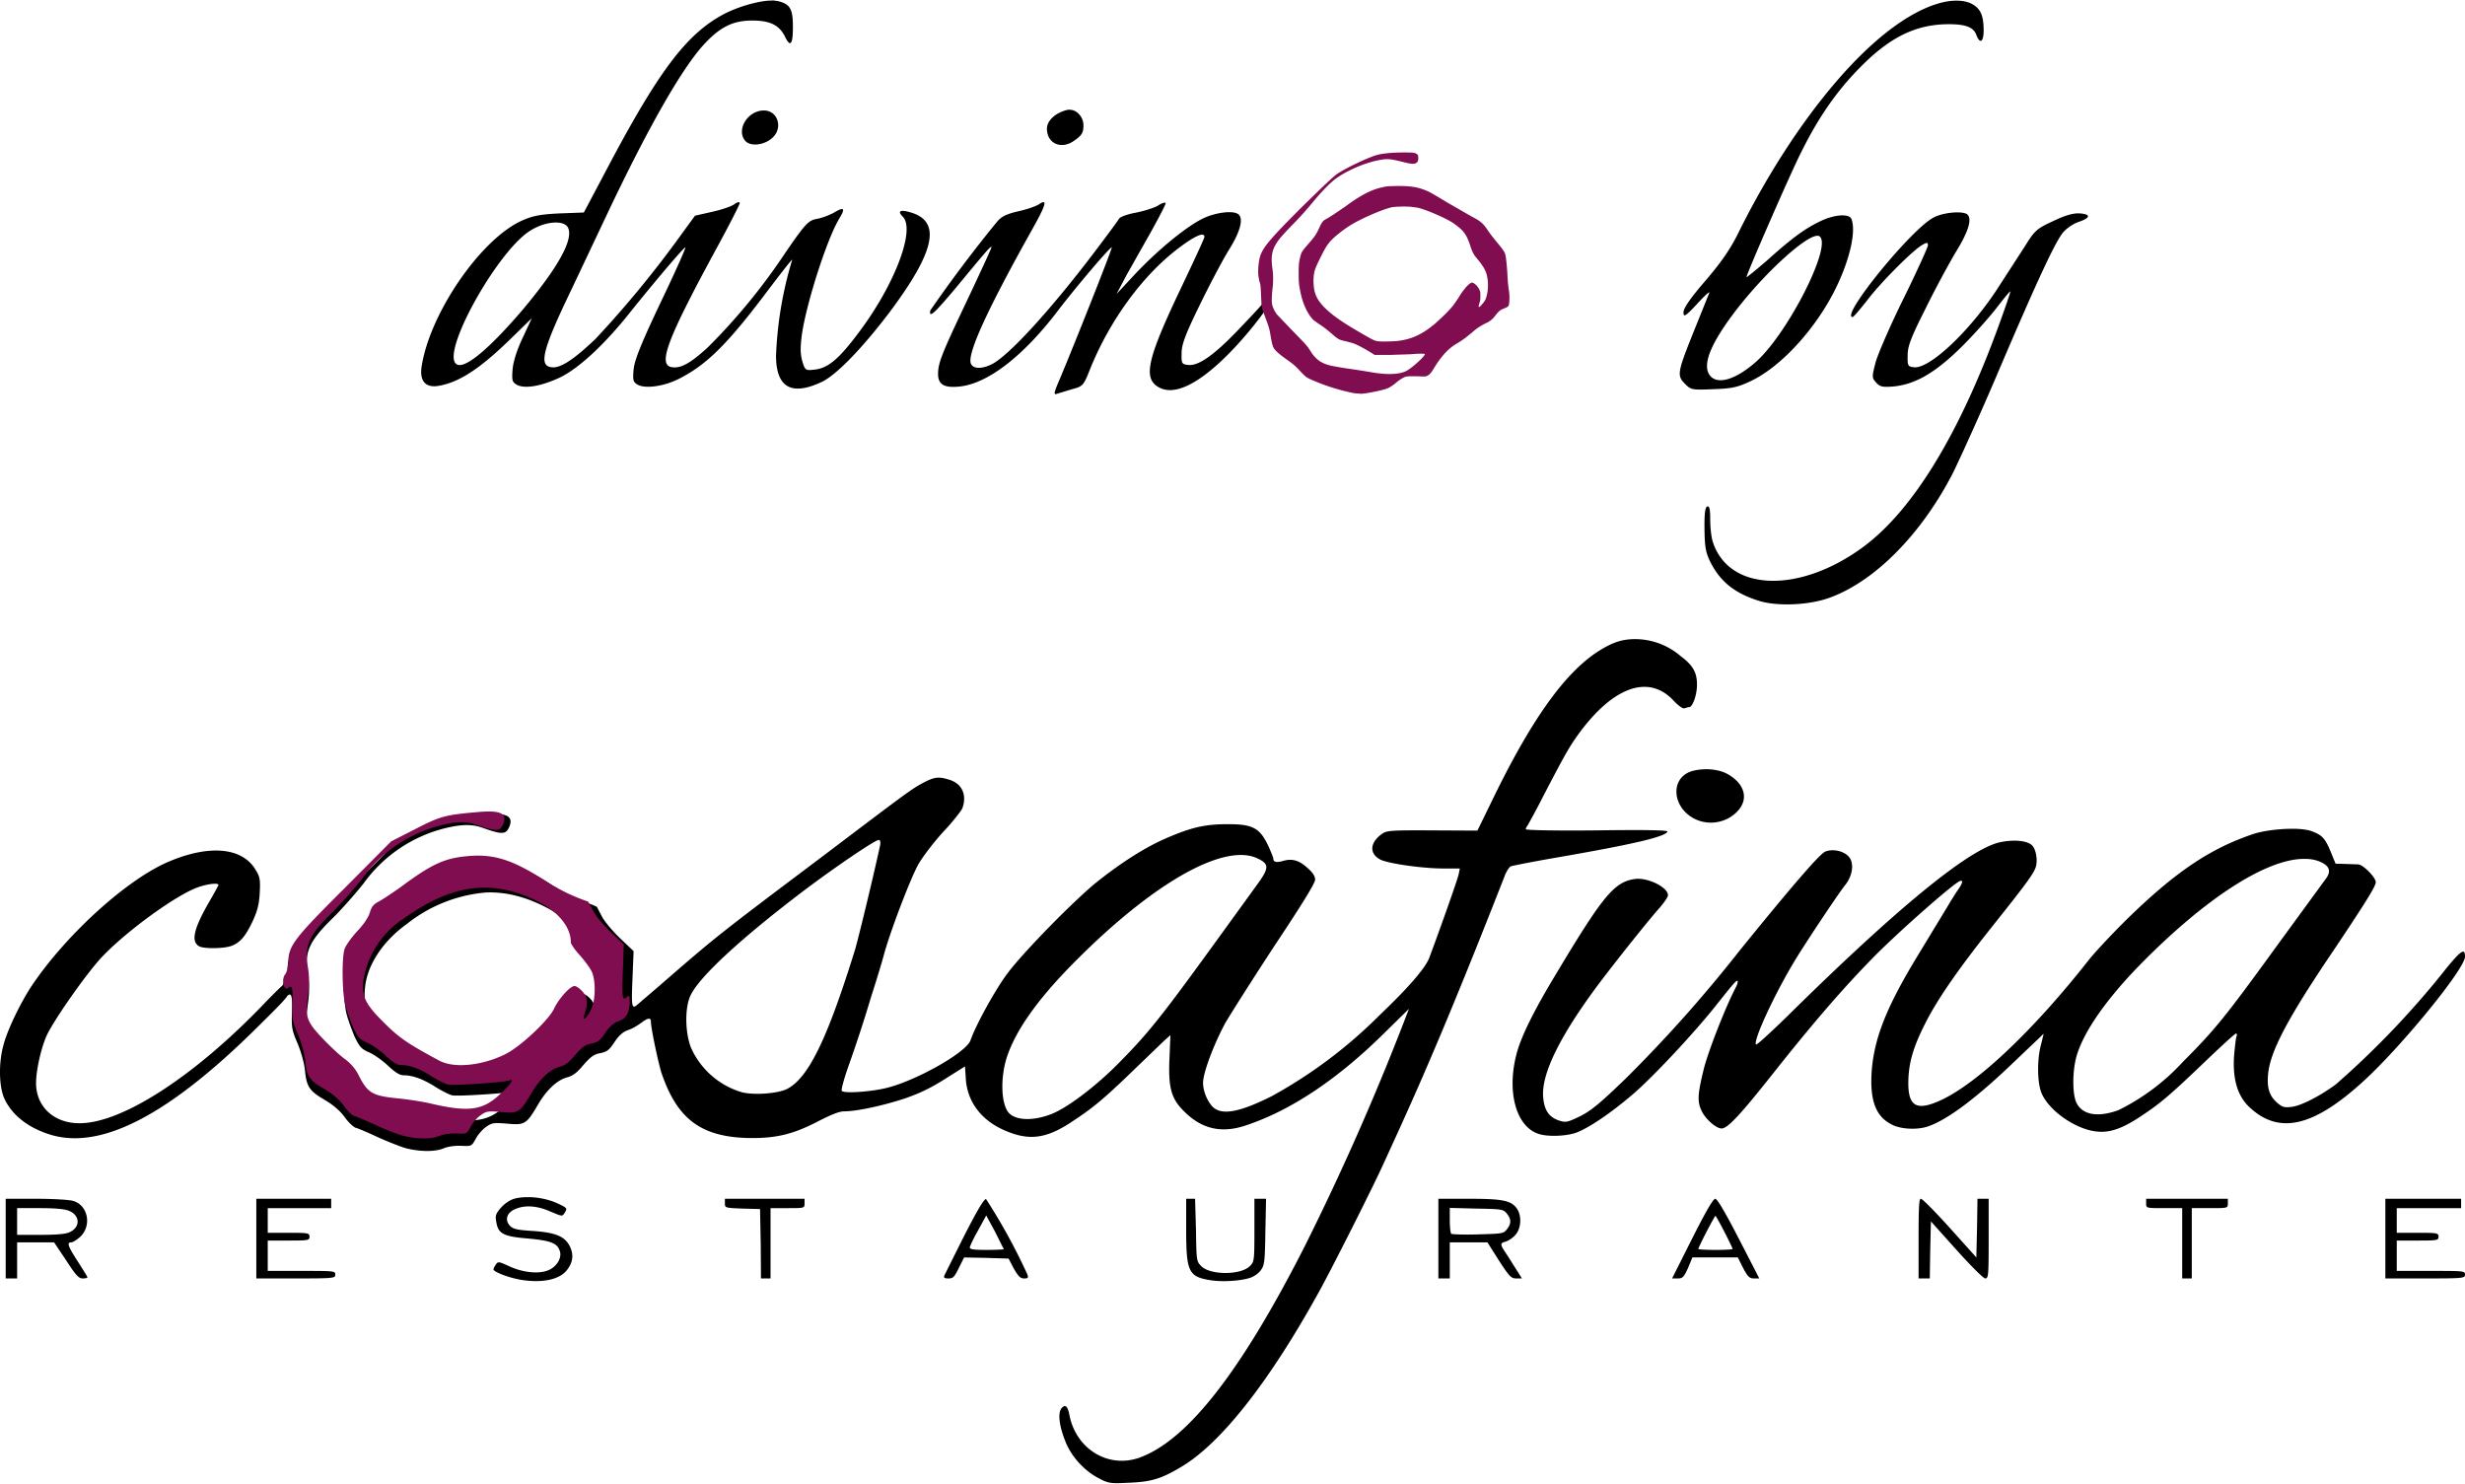<svg xmlns="http://www.w3.org/2000/svg" viewBox="0 0 10800 6500"><path class="animation" id="logo-divino" d="M8563 3c-77 3-177 47-281 126-225 170-475 505-667 894-33 67-76 129-143 207-65 75-96 120-96 138 0 23 7 20 60-37 32-35 56-57 53-48l-64 159c-76 189-79 203-43 239 26 27 31 28 126 24 85-3 108-9 170-39 125-62 268-216 355-383 68-131 101-266 79-323-9-25-74-21-136 9-67 32-123 72-235 173-49 42-89 75-89 72 0-13 193-456 240-548 78-157 159-272 263-376 129-130 243-184 384-184 72 0 108 13 120 47 16 42 32 31 32-20 0-70-16-100-60-120-20-8-43-11-68-10Zm27 928c-35-3-89 6-118 22-96 48-412 436-355 436 4 0 31-32 62-71 59-79 206-226 245-246 19-11 23-10 23 3 0 7-47 111-105 229-58 117-113 244-124 282-17 66-17 69 2 90 17 19 29 21 78 17 96-10 183-61 299-176 56-56 126-135 156-175 31-40 55-69 55-65 0 6-24 76-53 155-171 469-372 799-586 960-279 209-591 203-664-16-7-20-12-65-12-99 0-45-3-61-13-58-9 3-13 32-12 99 1 79 5 103 27 147 44 84 103 132 207 166 82 27 225 21 316-13 199-73 402-280 539-547 31-63 123-265 201-449 170-398 243-553 278-600 15-19 44-40 69-49 54-18 58-34 8-38-27-2-62 7-116 33-72 33-82 41-124 109l-125 193c-122 185-295 347-362 339-27-3-29-6-28-53 0-40 16-80 77-201 41-84 101-195 133-249 59-95 75-152 48-169-6-3-15-5-26-6zm-627 102c3 0 6 0 8 2 60 36-135 421-275 548-93 83-176 106-207 58-32-49 13-149 129-297 130-164 296-312 345-311zM3389 2l-25 1c-55 5-133 28-191 58-159 84-277 236-490 634l-125 236-107 4c-85 4-119 11-165 32-182 82-405 410-439 641-9 63 19 93 77 82 90-16 181-76 318-210l88-86-39 84c-25 52-42 105-45 139-4 50-2 57 19 69 35 19 110 5 190-33 82-40 195-145 306-285 114-142 238-288 242-284 2 3-46 111-109 242-85 179-114 252-118 293-4 48-2 55 19 67 34 18 115 6 177-25 126-63 218-156 398-396 54-71 99-129 101-127a1662 1662 0 0 0-71 422c1 138 68 176 201 113 64-31 175-145 295-303 200-267 230-399 95-439-46-14-61-7-36 18 58 57-37 303-195 511-83 111-131 152-188 159-43 5-44 5-57-37-9-33-9-62-1-121 22-143 111-418 164-505 27-44 20-51-25-24-20 11-54 24-75 27-37 8-49 19-147 163a2654 2654 0 0 1-328 398c-76 70-118 94-157 89-67-7-24-120 188-511 59-108 107-202 107-208 0-7-10-5-24 5-12 9-56 24-97 33l-75 17-59 81a4643 4643 0 0 1-377 459c-97 92-154 129-192 124-57-6-42-73 85-337l158-334c177-374 327-638 424-743 71-77 127-105 212-105 78 0 119 20 144 72 23 47 34 33 34-44 0-79-12-100-65-113l-20-3zm1299 479c-5-1-9 0-14 1-51 13-87 47-87 82 0 64 61 92 117 54 35-24 43-35 43-69 0-36-29-68-59-68zm-1341 3c-73 0-125 89-79 136 25 23 83 15 117-17 47-44 22-119-38-119zm1226 402c-4-1-11 2-21 9-12 8-54 23-92 31-52 12-74 24-92 46a6076 6076 0 0 0-292 388c-7 36 17 14 112-99 129-156 154-186 156-178 0 5-46 104-102 223-117 246-132 284-132 333 0 47 29 62 98 54 124-15 279-136 431-337 79-103 226-276 232-272 3 4-157 408-225 570-32 75-32 78-8 69l63-19c42-11 47-16 73-82 87-218 235-421 398-541 67-50 105-65 105-43 0 6-48 109-106 231-140 294-161 381-103 422 150 107 453-294 480-339l-12-26c-33 38-69 75-104 112-109 115-179 165-224 161-31-3-32-6-31-52 0-38 17-83 80-212 44-90 102-200 129-243 50-80 64-139 37-155-25-16-102-5-154 21-75 37-199 140-296 243l-81 87 45-85 109-193c33-60 61-113 61-120 0-5-16-1-34 11-19 11-63 24-98 31-34 6-67 18-72 26-4 8-56 78-115 156-193 253-366 441-441 481-46 23-85 22-94-4-13-45 69-227 261-571 52-92 70-131 59-134zm-2142 89c27-1 48 6 57 21 27 51-42 175-198 361-153 179-262 268-293 236-59-57 175-478 318-577 38-26 81-40 116-41z"/><path id="logo-o" fill="#800d50" d="M5935 1723a888 888 0 0 1-195-62c-20-10-18-8-52-44-15-16-25-24-59-48-26-19-40-32-47-42-6-9-9-22-14-49-6-39-8-44-30-103-10-25-11-30-13-84-2-41-2-45-7-57l-4-22c-4-28 1-74 9-95 15-39 50-79 182-211 89-87 135-131 152-143 36-25 136-73 176-84 26-7 68-11 119-11 43 0 48 1 57 8 4 3 4 4 5 15 0 14-2 19-11 24s-23 3-59-6c-47-12-65-14-93-9-64 10-149 46-200 84-23 17-59 53-100 103-39 47-59 68-102 112-40 42-52 57-64 80-14 28-16 54-10 99 4 28 4 58 0 90-3 27-4 55-1 68 3 12 11 29 21 42l63 66c69 71 68 69 88 101 11 17 30 35 44 42 23 12 39 16 110 27a3978 3978 0 0 1 115 18c61 10 111 9 143-5 23-10 85-65 85-76 0-2-32-2-62 1l-91 3h-67l-16-10c-36-22-61-35-81-42l-30-8c-30-6-34-9-67-38-22-18-33-27-51-38l-22-16c-25-23-48-71-58-122-7-35-8-42-8-83 0-40 1-51 8-77 4-16 9-23 27-44 31-35 40-47 50-68 18-39 20-41 38-51 14-7 46-29 81-53 44-32 65-45 94-60 27-13 46-20 72-25 15-4 20-4 54-5 70-1 102 5 144 24 16 8 33 18 81 47l106 61c42 22 51 30 71 58 13 20 19 27 43 57 23 27 34 43 36 52 3 10 6 38 9 78 2 43 4 61 7 80a213 213 0 0 1 0 64c-3 7-3 8-25 17-14 6-19 10-35 30a95 95 0 0 1-41 33c-22 11-38 21-55 36-32 27-48 39-77 56-33 20-65 55-94 103-14 23-20 30-30 35-8 4-8 4-29 3-43-1-59-1-68 2-11 4-27 14-43 28-19 15-29 21-45 26-27 8-92 21-107 20l-27-2zm186-229c63-7 108-28 164-74 31-27 67-62 85-86l20-29c12-21 23-35 35-49 9-10 20-18 24-18 9 0 27 17 33 32 4 9 4 11 4 27s0 18-4 30c-4 13-5 18-1 18 3 0 20-20 25-28 11-22 16-58 12-90-4-35-13-54-49-97-12-14-20-29-28-56-11-31-17-44-32-62-9-10-29-26-44-36-34-22-113-56-153-66l-30-4c-23-2-70-1-84 2-30 7-78 26-128 50-43 21-67 36-99 61-45 36-56 49-85 108-27 54-29 63-31 95-1 55 10 85 44 121 35 36 79 67 157 112 58 34 66 38 81 40 13 2 65 1 84-1z"/><g id="logo-cosafina"><path d="M7140 2801c-48 4-87 20-143 56-140 93-279 285-440 610l-84 172-199-1c-185-1-200 1-220 16-54 39-55 88-4 113 38 17 182 38 276 38h70l-5 25c-4 20-71 211-128 364-16 45-90 131-218 253a2082 2082 0 0 1-474 356c-144 72-221 85-260 44-23-26-40-68-40-103 0-45 49-173 98-263 29-49 128-205 222-348 115-173 171-264 171-279s-10-31-33-51c-37-34-68-43-108-31-29 8-42 5-42-10 0-4-11-32-24-60-37-76-69-92-180-91-98 0-159 15-269 63-92 40-199 109-305 194-100 82-319 305-388 398-51 68-137 223-161 292-18 52-231 173-362 207-68 18-194 27-202 14-3-5 10-53 29-107a6186 6186 0 0 0 100-306c22-68 48-153 57-188 30-107 115-329 150-392 19-33 68-97 109-142 42-44 78-91 83-102 22-59-1-109-57-126-48-15-66-12-117 15-49 27-58 33-433 317-472 355-468 352-726 576l-91 78c-24 21-26 7-21-112l5-123-61-58c-33-32-69-75-79-96l-21-40c-2-2-30-13-63-26-34-12-95-45-136-71-143-93-229-119-348-108-102 9-160 36-300 139-37 27-81 56-97 65-25 13-34 23-43 51-6 22-28 54-59 86-26 29-51 65-55 80-13 43-10 196 4 252 7 28 24 73 36 102 22 44 29 53 64 68 22 10 59 36 83 59 32 30 51 41 68 41 40 0 87 18 139 51 27 17 60 34 74 37 28 5 253-10 275-18 26-10 12 12-36 57-81 78-144 87-317 47-39-9-107-20-151-24-113-11-136-24-175-105-15-28-36-53-63-73-22-16-67-57-100-91-72-77-79-99-66-194 7-53 7-82 0-129-17-98 5-145 110-248 31-30 92-98 135-152a625 625 0 0 1 350-239c76-19 121-20 169-4 76 28 98 29 111 10 7-10 13-26 13-36 0-29-33-39-112-32a553 553 0 0 0-291 77l-108 56-212 212c-229 228-253 260-254 334-1 22-7 45-13 54-4 3-6 8-7 14-21 19-57 55-98 98-300 309-609 507-792 508-113 1-192-72-192-176 0-56 22-153 46-207 33-72 186-289 250-353 113-116 324-267 414-298 43-15 89-20 89-10 0 3-19 37-42 77-67 116-79 172-42 192 23 12 113 10 144-3 38-16 59-42 91-109 21-47 27-72 30-122 3-58 1-70-18-101-57-97-199-112-376-38-182 75-448 315-601 540-52 77-112 201-129 270-21 79-18 181 6 232 33 70 102 125 197 155 223 71 521-83 912-471 83-82 117-116 131-137 17-14 22 1 19 77-2 62 0 75 25 133 15 36 29 86 32 116 7 74 20 92 87 131 40 24 67 48 87 75 16 23 38 43 48 47 10 2 54 21 97 41 44 20 100 42 125 49 60 15 126 16 164 0 18-8 49-12 77-11 45 2 45 2 63-30 9-18 30-42 46-53 25-18 34-19 93-14 77 7 84 2 135-85 38-64 83-106 127-118 24-6 44-21 71-54 32-36 46-47 74-52 29-6 39-13 62-48 20-30 37-45 60-53l15-6c14-7 29-16 41-25 32-24 44-25 44-4 0 26 32 178 46 222 70 207 178 285 397 286 112 0 184-19 287-72 60-31 95-45 117-45 53 0 166-24 261-55 65-22 116-46 179-86l89-56 4 60c8 95 66 173 162 217 112 51 189 42 306-37 90-59 139-100 264-221l134-129 30-27-4 99c-6 130 7 179 63 234 77 78 163 98 267 64 197-64 403-201 606-401l113-111a11405 11405 0 0 1-456 1039c-281 553-517 854-727 928-137 47-277-40-305-190-7-37-19-47-35-26-16 22-9 78 19 147 26 65 84 128 148 160 40 21 49 22 130 18 98-4 141-17 231-71 172-103 383-371 599-762 56-100 244-474 283-561l74-162c137-302 266-611 458-1101 7-20 20-39 26-43 7-3 93-20 191-37 347-60 488-93 497-116 1-6-104-8-310-5-183 2-311-1-311-5s3-11 7-15c3-5 35-62 69-129 92-177 111-210 145-259 154-219 315-280 426-161 23 24 41 37 49 34 6-2 15-5 20-5 14 0 33-50 34-94 1-56-16-88-71-129a306 306 0 0 0-224-74zm341 569c-31 0-61 4-83 14-82 39-66 158 28 204 65 32 146 15 192-40 45-54 22-120-55-160-22-11-52-17-82-18zm2564 261c-58 0-129 8-176 24-188 64-339 166-549 371-66 65-145 149-174 187-237 300-476 527-636 604-111 53-150 33-149-76 1-83 21-153 75-259 52-103 142-234 295-426 158-198 183-234 190-263 7-34-3-80-22-93-25-19-84-22-141-9-139 35-451 291-932 766-70 68-129 122-132 119-15-14 84-228 175-376 41-68 188-289 215-322 34-42 41-99 15-126-23-25-70-34-102-21-24 9-155 162-377 436a6052 6052 0 0 1-496 557c-120 116-159 148-217 174-41 19-49 20-77 11-44-15-65-46-69-105-7-99 71-259 230-475 74-100 233-299 277-348 22-25 40-51 40-59 0-35-90-79-145-71-91 13-140 73-349 422-96 159-152 273-171 350-41 163 0 311 96 344 36 13 111 12 159-2 53-16 159-87 262-176 85-74 257-257 356-381 84-106 92-114 97-110 2 3-1 15-8 28-46 88-125 290-142 365-25 103-27 136-8 175 17 37 64 78 88 78 26 0 81-59 219-233 185-234 324-394 460-531 115-114 322-296 361-318 19-10 18 4-2 33-9 12-32 49-51 81l-131 216c-136 224-189 360-199 508-7 124 19 192 89 227 38 20 108 24 155 9 86-28 216-125 388-291l122-116-12 49c-18 67-16 171 4 214 34 76 148 155 238 165 56 7 110-10 192-64 88-58 126-90 280-237 73-70 136-128 141-128 4 0 5 7 1 15-2 8-7 47-10 86-6 102 16 174 69 223 129 120 280 85 500-117 167-153 443-491 443-544 0-38-16-28-76 44a3836 3836 0 0 1-489 515c-67 50-150 93-192 99-33 4-41 3-64-16-35-30-47-63-42-124 8-100 84-245 285-542 142-212 187-284 187-302 0-21-55-77-77-78l-58-2-41-1-20-49c-25-61-37-75-83-93-19-7-50-11-85-11zm-6195 49c6 0 9 8 6 24-31 143-94 402-109 454-122 394-205 565-299 613-38 19-138 28-195 15a353 353 0 0 1-226-197c-26-68-27-176-1-229 39-82 225-253 500-461 137-103 308-219 324-219zm1596 66c24 1 45 6 64 15 52 25 52 41-6 120l-150 207c-275 380-325 442-470 587-96 94-211 180-278 206-82 32-161 28-189-9-32-43-34-157-4-245 38-112 128-241 276-393 306-313 590-495 757-488zm4654 17c24 0 45 4 64 12 42 18 51 41 27 74l-211 289c-230 317-274 372-415 513a957 957 0 0 1-284 213c-89 32-155 21-182-30-20-36-20-143 0-210 31-104 126-241 270-390 294-301 566-475 731-471zm-7969 147c88-3 175 20 265 67 87 45 140 113 140 179 0 8 19 36 43 61 23 26 47 60 54 75 17 42 15 131-5 170s-40 54-30 24c16-57 15-78-8-106-12-15-29-26-37-26-20 0-71 57-93 104a745 745 0 0 1-202 194c-25 15-73 35-106 43-84 23-160 21-207-3a883 883 0 0 1-251-170c-86-85-102-118-95-192 8-99 77-205 181-280a644 644 0 0 1 351-140z"/><path fill="#800d50" d="M1767 4976c-24-6-78-27-121-47-42-19-85-38-95-40-9-3-30-23-45-45-20-27-46-50-85-73-66-38-78-55-84-127-3-29-17-78-32-113-24-56-26-69-24-129 3-74-1-88-18-74-20 16-32-38-13-60 6-8 12-31 13-52 1-72 24-103 246-324l205-206 106-54c111-57 130-62 282-75 76-6 108 3 108 31 0 10-5 26-12 35-13 19-34 17-108-9-47-16-90-16-163 3a606 606 0 0 0-340 232c-42 53-101 119-131 148-102 100-123 145-107 240 7 45 7 74 0 125-13 92-6 114 65 188 31 33 75 74 96 89 26 19 47 43 61 71 39 78 60 91 170 102 43 4 109 14 147 23 168 39 229 30 307-45 47-45 60-66 35-56-21 8-240 23-266 18-14-3-46-20-73-36-50-33-95-50-135-50-16 0-34-11-65-40-23-22-60-48-81-57-34-15-41-23-62-66-12-28-28-72-35-99-14-54-16-202-4-244 4-15 28-49 54-78 30-31 51-63 57-83 8-27 17-38 41-50 16-9 59-37 95-63 135-100 191-126 291-135 115-11 198 15 337 105a846 846 0 0 0 193 94l21 39c9 20 44 62 76 93l59 56-4 119c-5 117-2 131 20 109 7-7 10-3 10 20 0 50-15 77-49 88-22 8-38 22-58 51-22 34-32 41-60 47-28 5-41 15-72 50-26 32-46 47-69 52-42 12-86 53-123 116-49 84-56 88-131 82-58-5-66-4-91 14-15 10-35 33-44 51-17 31-17 31-61 29-27-1-57 3-74 10-38 16-101 15-160 0zm361-325c32-8 79-27 103-42 67-40 176-145 196-189 21-45 71-100 90-100 8 0 24 11 36 25 23 27 24 47 7 103-8 29 10 14 29-24 20-38 22-124 5-164-6-15-30-48-52-73-23-25-41-51-41-59 0-64-52-130-136-174-201-105-382-84-597 71a399 399 0 0 0-176 271c-7 72 9 104 92 186 67 67 107 93 243 166 45 23 120 25 201 3z"/></g><path id="logo-restaurante" d="M2310 5245c-20 0-38 2-54 6-22 6-44 21-61 40-22 25-26 35-21 60 8 54 30 66 138 75 99 9 129 20 140 53 11 27-8 64-41 82-40 22-114 17-179-13-46-21-49-22-59-9-6 9-11 19-11 22 0 12 73 39 127 47 88 13 159-2 192-40 29-35 34-69 16-107-22-44-61-61-162-68-67-4-86-8-100-22-25-25-15-59 23-74 41-18 93-15 149 9 60 25 56 25 69 4 10-16 8-19-36-39-38-17-87-27-130-26zm-2285 7v349h50v-158h162l53 79c42 65 55 79 72 79 12 0 21-2 21-5s-19-33-42-69c-44-68-49-84-29-84 7 0 24-11 38-23 54-49 36-141-31-159-18-5-91-9-162-9zm1098 0v349h173c167 0 173-1 173-17s-6-16-148-16h-148v-133h91c86 0 92-1 92-17s-6-17-92-17h-91v-108h278v-41h-164zm2053 0v20c0 20 2 20 78 23l76 2 3 153 1 151h42v-308h75c74 0 74 0 74-21v-20h-174zm2021 0v133c0 187 10 209 108 224 52 8 132 3 173-11 16-5 37-20 46-33 16-22 18-36 20-169l3-144h-51v137c0 135-1 139-20 158-40 40-172 40-212 1-22-22-22-24-24-159l-4-137h-20zm1105 0v349h50v-158h165l50 79c46 71 54 79 76 79h25l-22-35-45-71c-29-42-30-49-5-55 11-3 30-15 41-27 29-29 32-90 6-122-25-32-64-39-209-39zm1213 0c-9 0-41 55-101 174l-88 175h25c21 0 26-5 45-46l19-46h199l23 46c21 39 28 46 48 46h23l-90-175c-60-116-94-174-103-174zm901 0c-8 0-10 34-10 174v175h49l2-125 3-125 112 125c65 72 118 125 126 125 14 0 15-13 15-175v-174h-49l-2 129-3 128-115-128c-64-71-121-129-128-129zm987 0v20c0 21 0 21 79 21h79v308h42v-308h79c79 0 79 0 79-21v-20h-179zm1048 0v349h174c169 0 175-1 175-17s-6-16-150-16h-149v-133h91c86 0 92-1 92-17s-6-17-92-17h-91v-108h282v-41h-166zm-6131 1c-10 2-37 47-94 158l-88 176c-4 11-1 14 18 14 20 0 26-7 45-46l23-46 98 2 97 3 23 44c20 34 28 43 45 43 18 0 19-3 14-18a2571 2571 0 0 0-181-330zm2032 39 117 3c112 2 118 3 133 22 20 24 20 44 0 69-15 19-21 19-127 22-61 2-114 0-117-3-3-4-6-30-6-60zm-6277 1h100c67 0 110 4 128 12 47 20 50 69 5 92-17 9-52 13-129 13H75v-59zm4246 32 39 72 38 76c0 1-33 3-74 3-54 0-75-2-75-10 0-6 16-40 36-75zm3195 2c4 0 75 137 75 145 0 2-33 4-75 4-41 0-75-2-75-4 0-8 71-145 75-145z"/></svg>